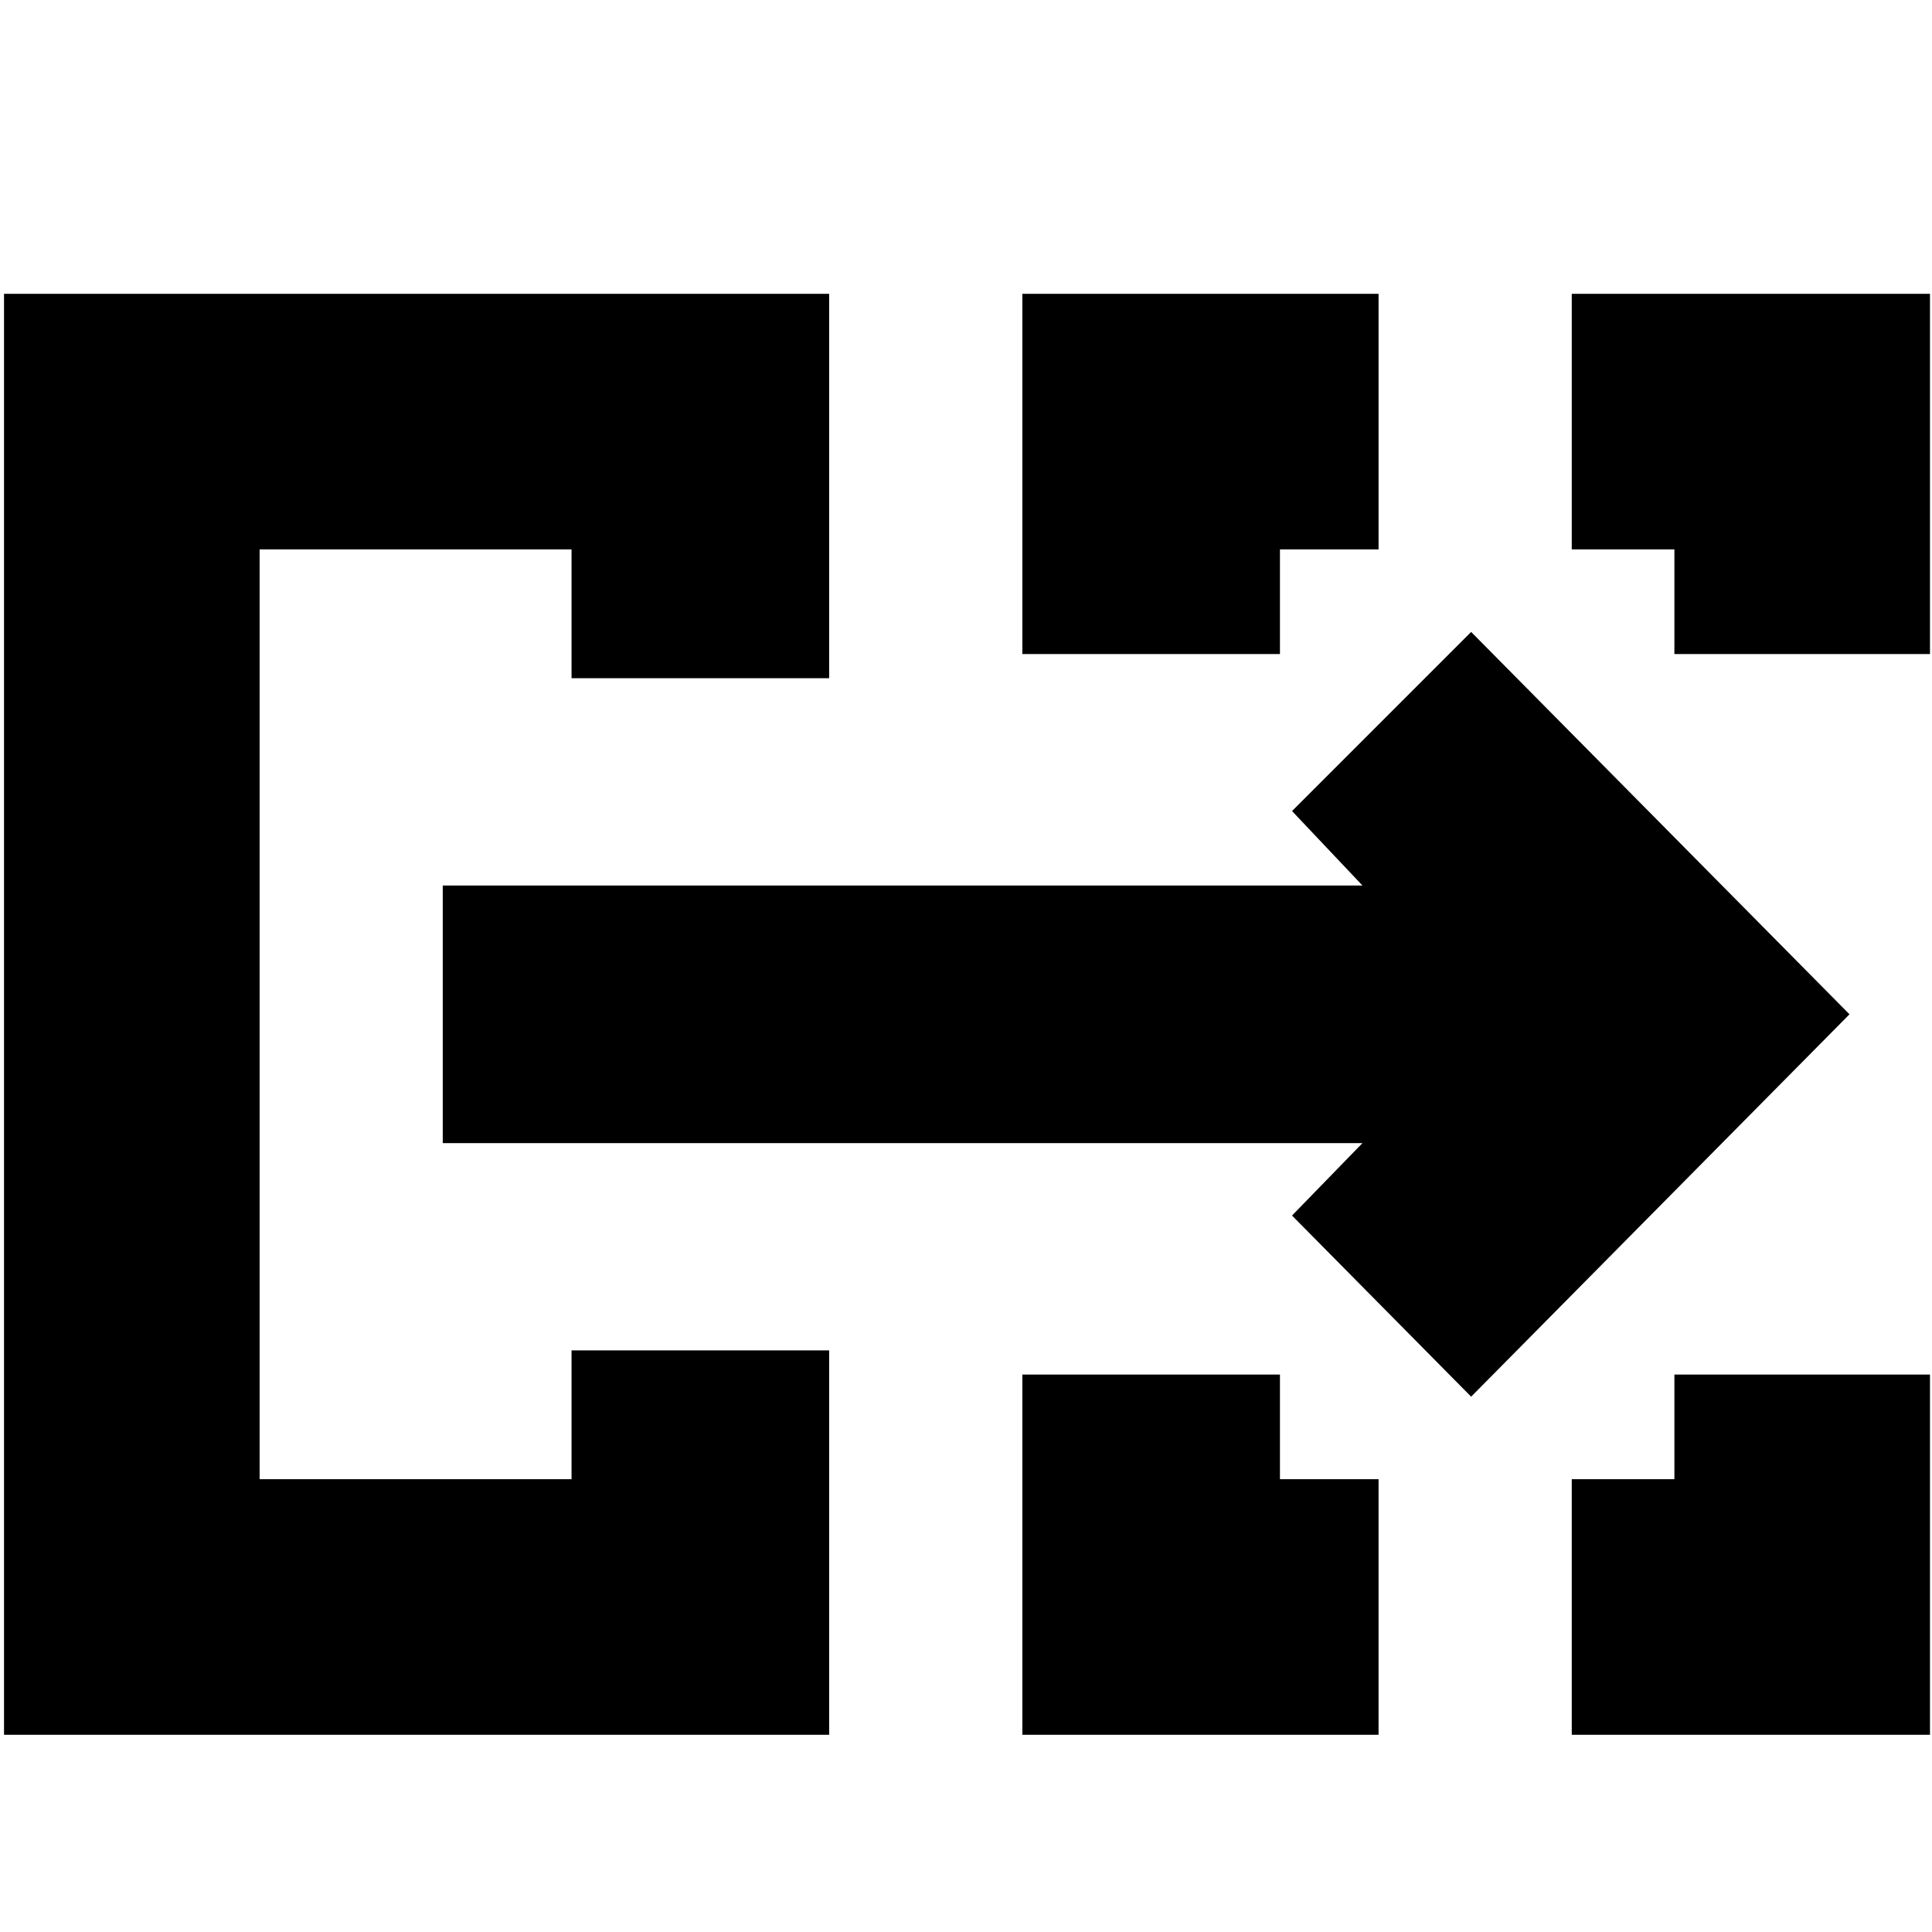 <svg xmlns="http://www.w3.org/2000/svg" height="20" viewBox="0 -960 960 960" width="20"><path d="M2-98v-716h410v191H284v-64H129v462h155v-64h128v191H2Zm506 0v-179h128v52h49v127H508Zm273 0v-127h51v-52h127v179H781ZM508-635v-179h177v127h-49v52H508Zm324 0v-52h-51v-127h178v179H832ZM129-225v-462 462Zm602-41-89-90 35-36H220v-128h457l-35-37 89-89 188 190-188 190Z"/></svg>